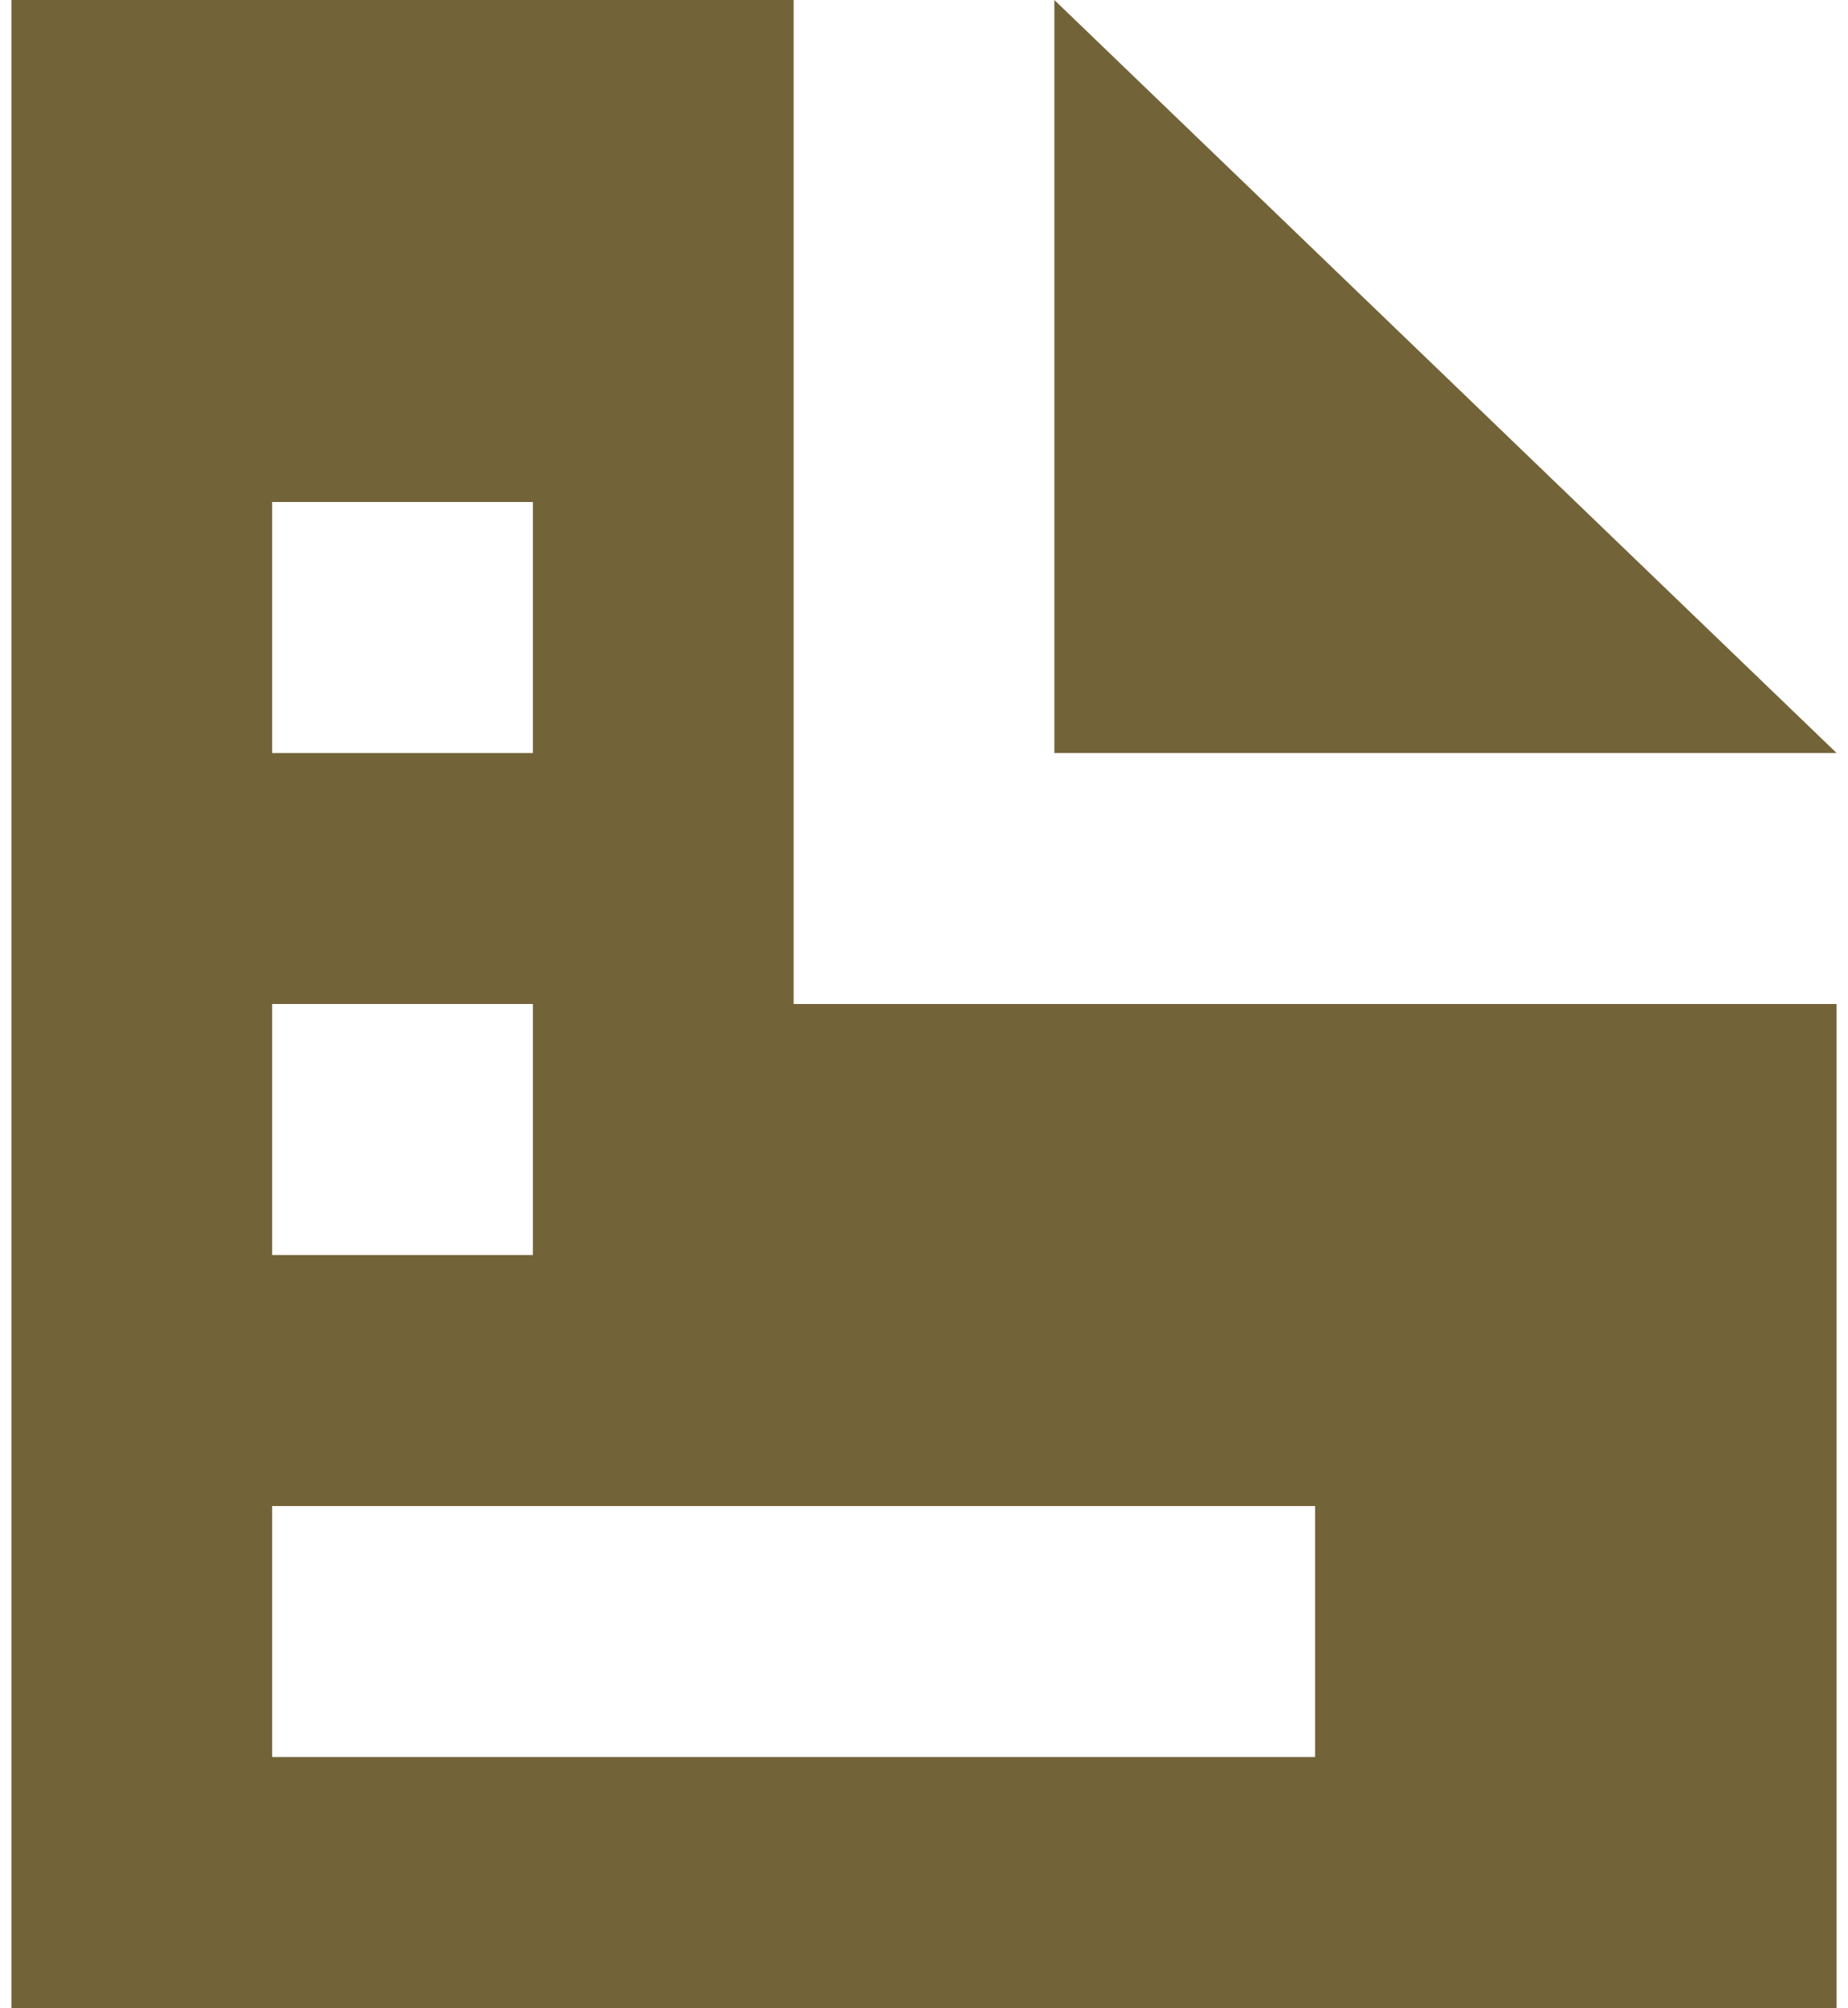 <svg width="81" height="88" viewBox="0 0 81 88" fill="none" xmlns="http://www.w3.org/2000/svg">
<path d="M0.5 0L0.5 88L80.5 88L80.5 44H34.786L34.786 0L0.5 0ZM46.214 0L46.214 33H80.5L46.214 0ZM11.929 22L23.357 22V33H11.929L11.929 22ZM11.929 44H23.357L23.357 55H11.929V44ZM11.929 66H57.643V77H11.929L11.929 66Z" fill="#736338" fill-opacity="1"/>
</svg>
